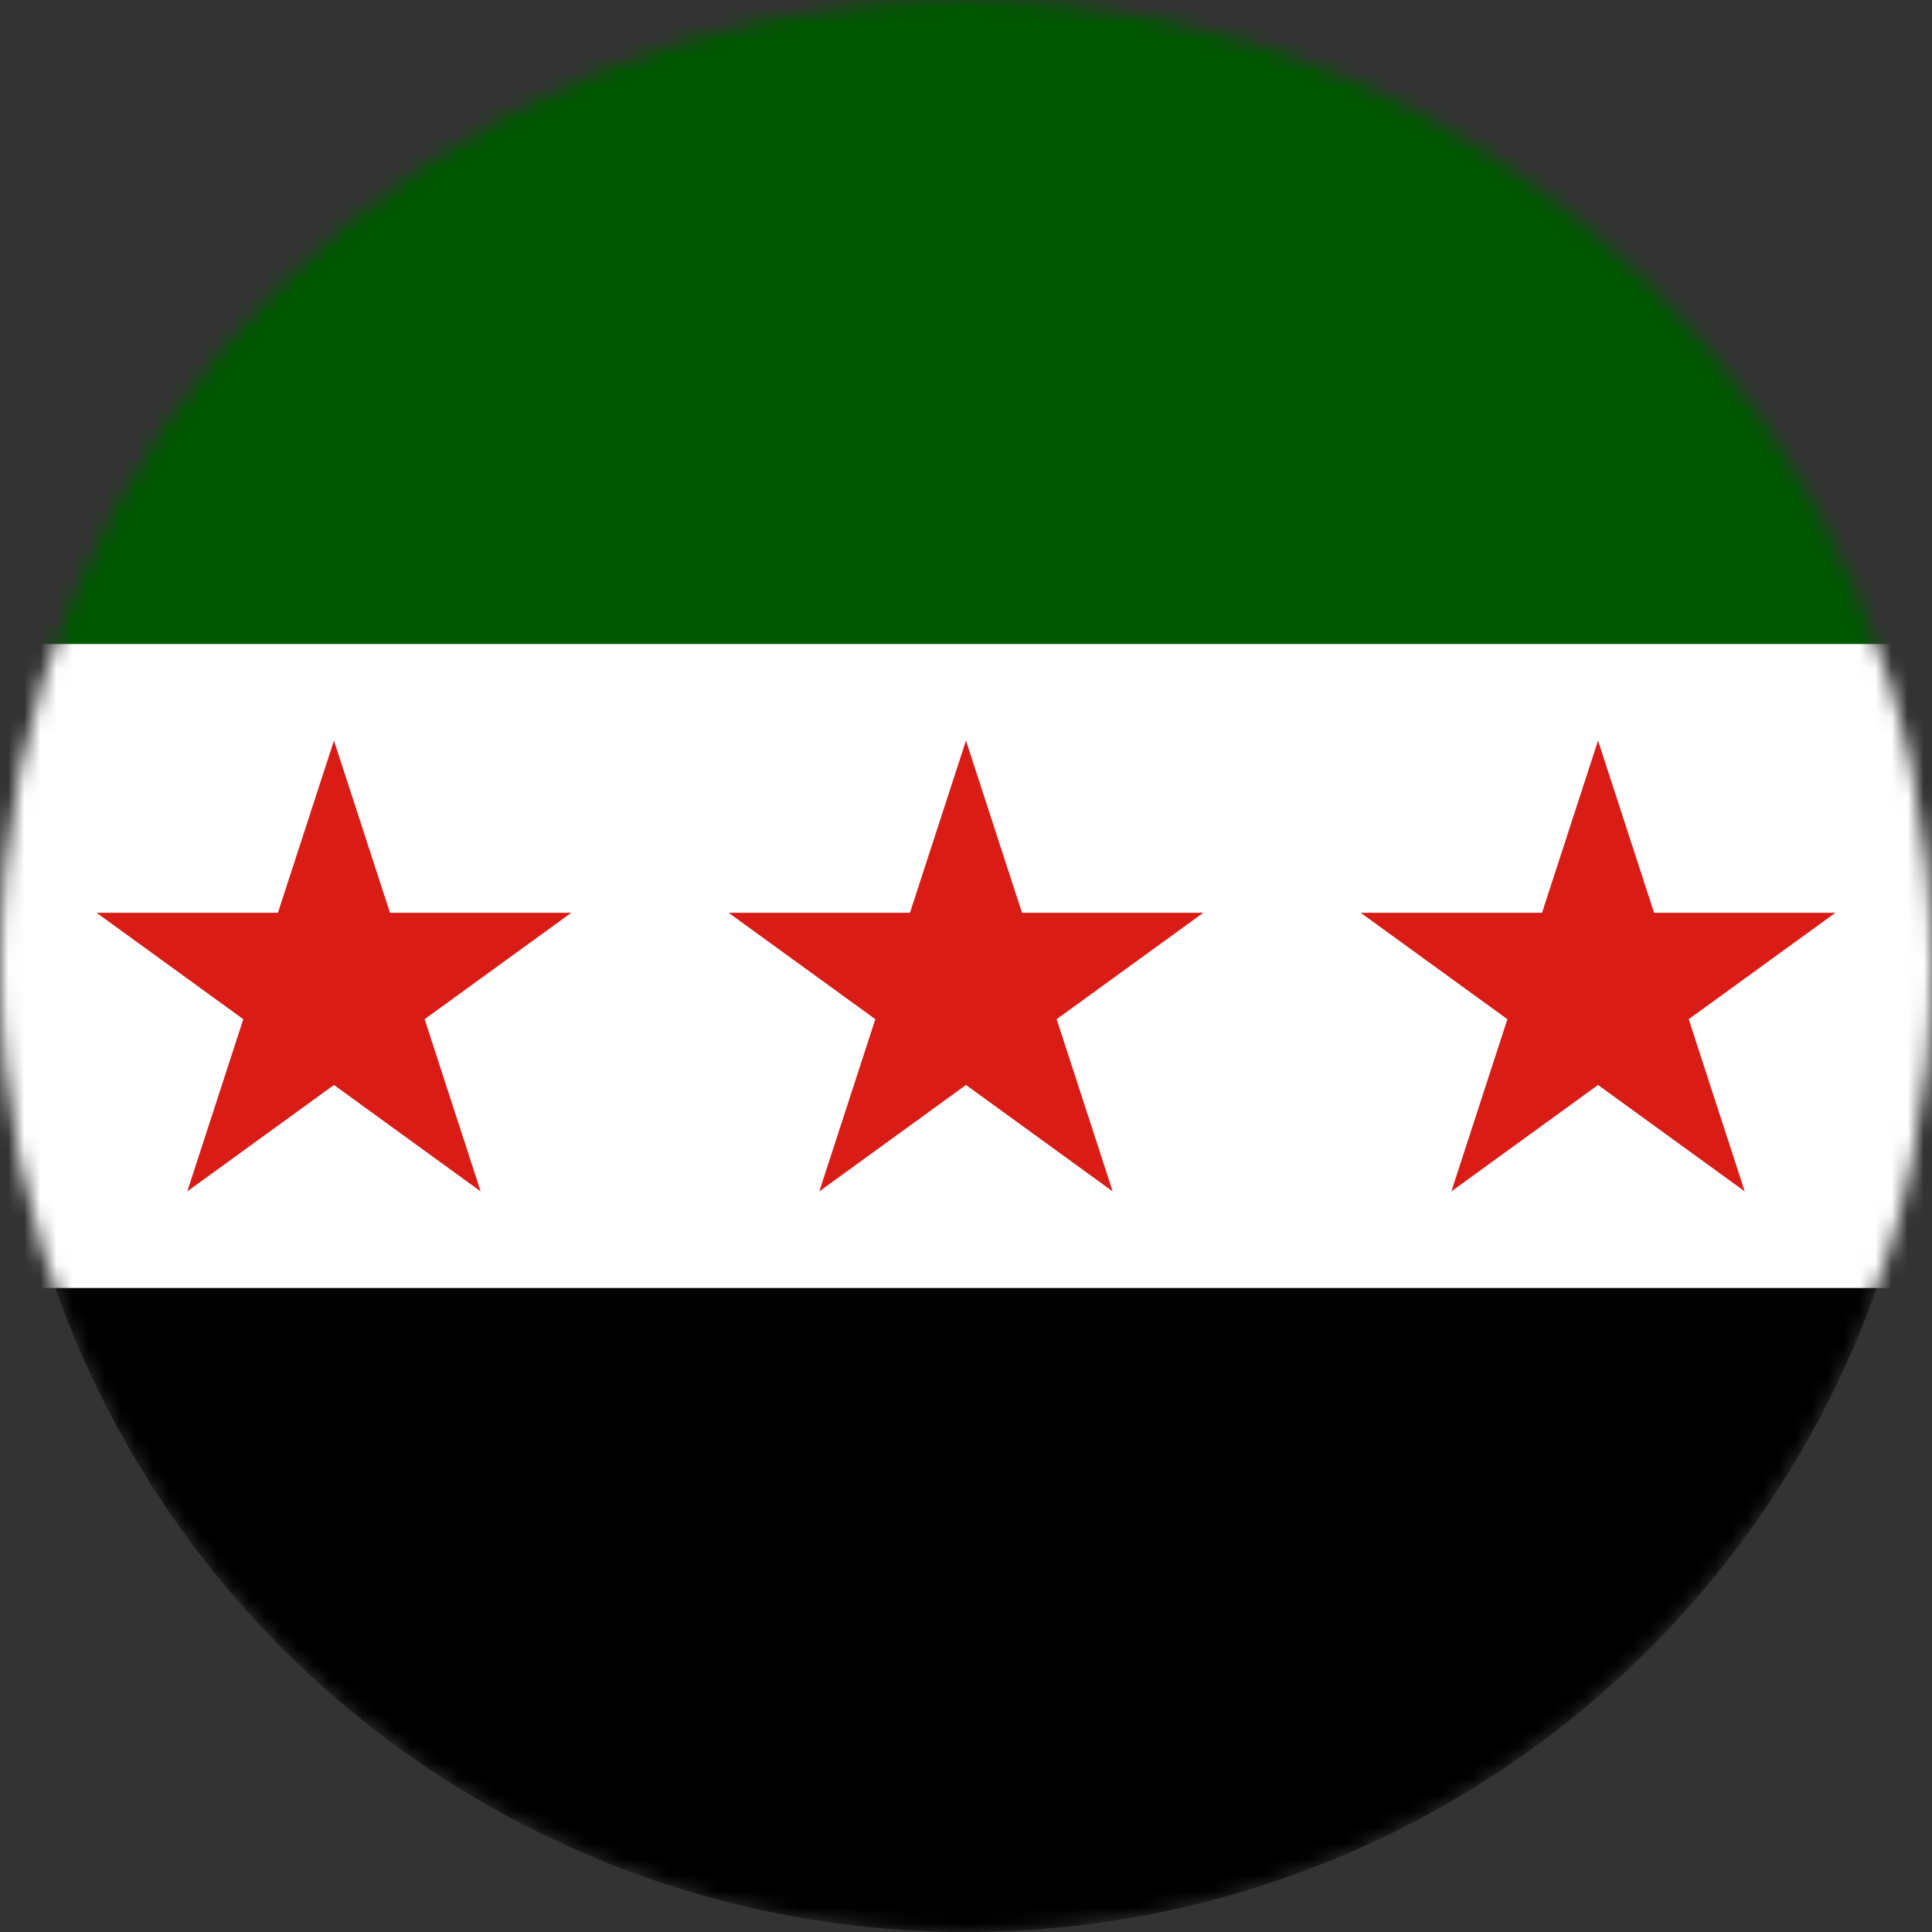 <svg width="120" height="120" viewBox="0 0 120 120" fill="none" xmlns="http://www.w3.org/2000/svg">
<rect x="0" y="0" width="120" height="120" fill="#333333" stroke="none"/>
<g clip-path="url(#clip0_938_29)">
<mask id="mask0_938_29" style="mask-type:alpha" maskUnits="userSpaceOnUse" x="0" y="0" width="120" height="120">
<circle cx="60" cy="60" r="60" fill="black"/>
</mask>
<g mask="url(#mask0_938_29)">
<circle cx="60" cy="60" r="60" fill="black"/>
<path d="M0 0H120V80H0V0Z" fill="white"/>
<path d="M0 0H120V40H0V0Z" fill="#005801"/>
<path fill-rule="evenodd" clip-rule="evenodd" d="M90.147 74L93.627 63.305L84.515 56.695H95.778L99.258 46L102.738 56.695H114L104.889 63.305L108.369 74L99.258 67.39L90.147 74ZM50.888 74L54.368 63.305L45.257 56.695H56.519L59.999 46L63.479 56.695H74.741L65.63 63.305L69.111 74L59.999 67.39L50.888 74Z" fill="#D91C16"/>
<path fill-rule="evenodd" clip-rule="evenodd" d="M29.854 74L20.743 67.39L11.632 74L15.112 63.305L6 56.695H17.262L20.743 46L24.223 56.695H35.485L26.374 63.305L29.854 74Z" fill="#D91C16"/>
</g>
</g>
<defs>
<clipPath id="clip0_938_29">
<rect width="120" height="120" fill="white"/>
</clipPath>
</defs>
</svg>

